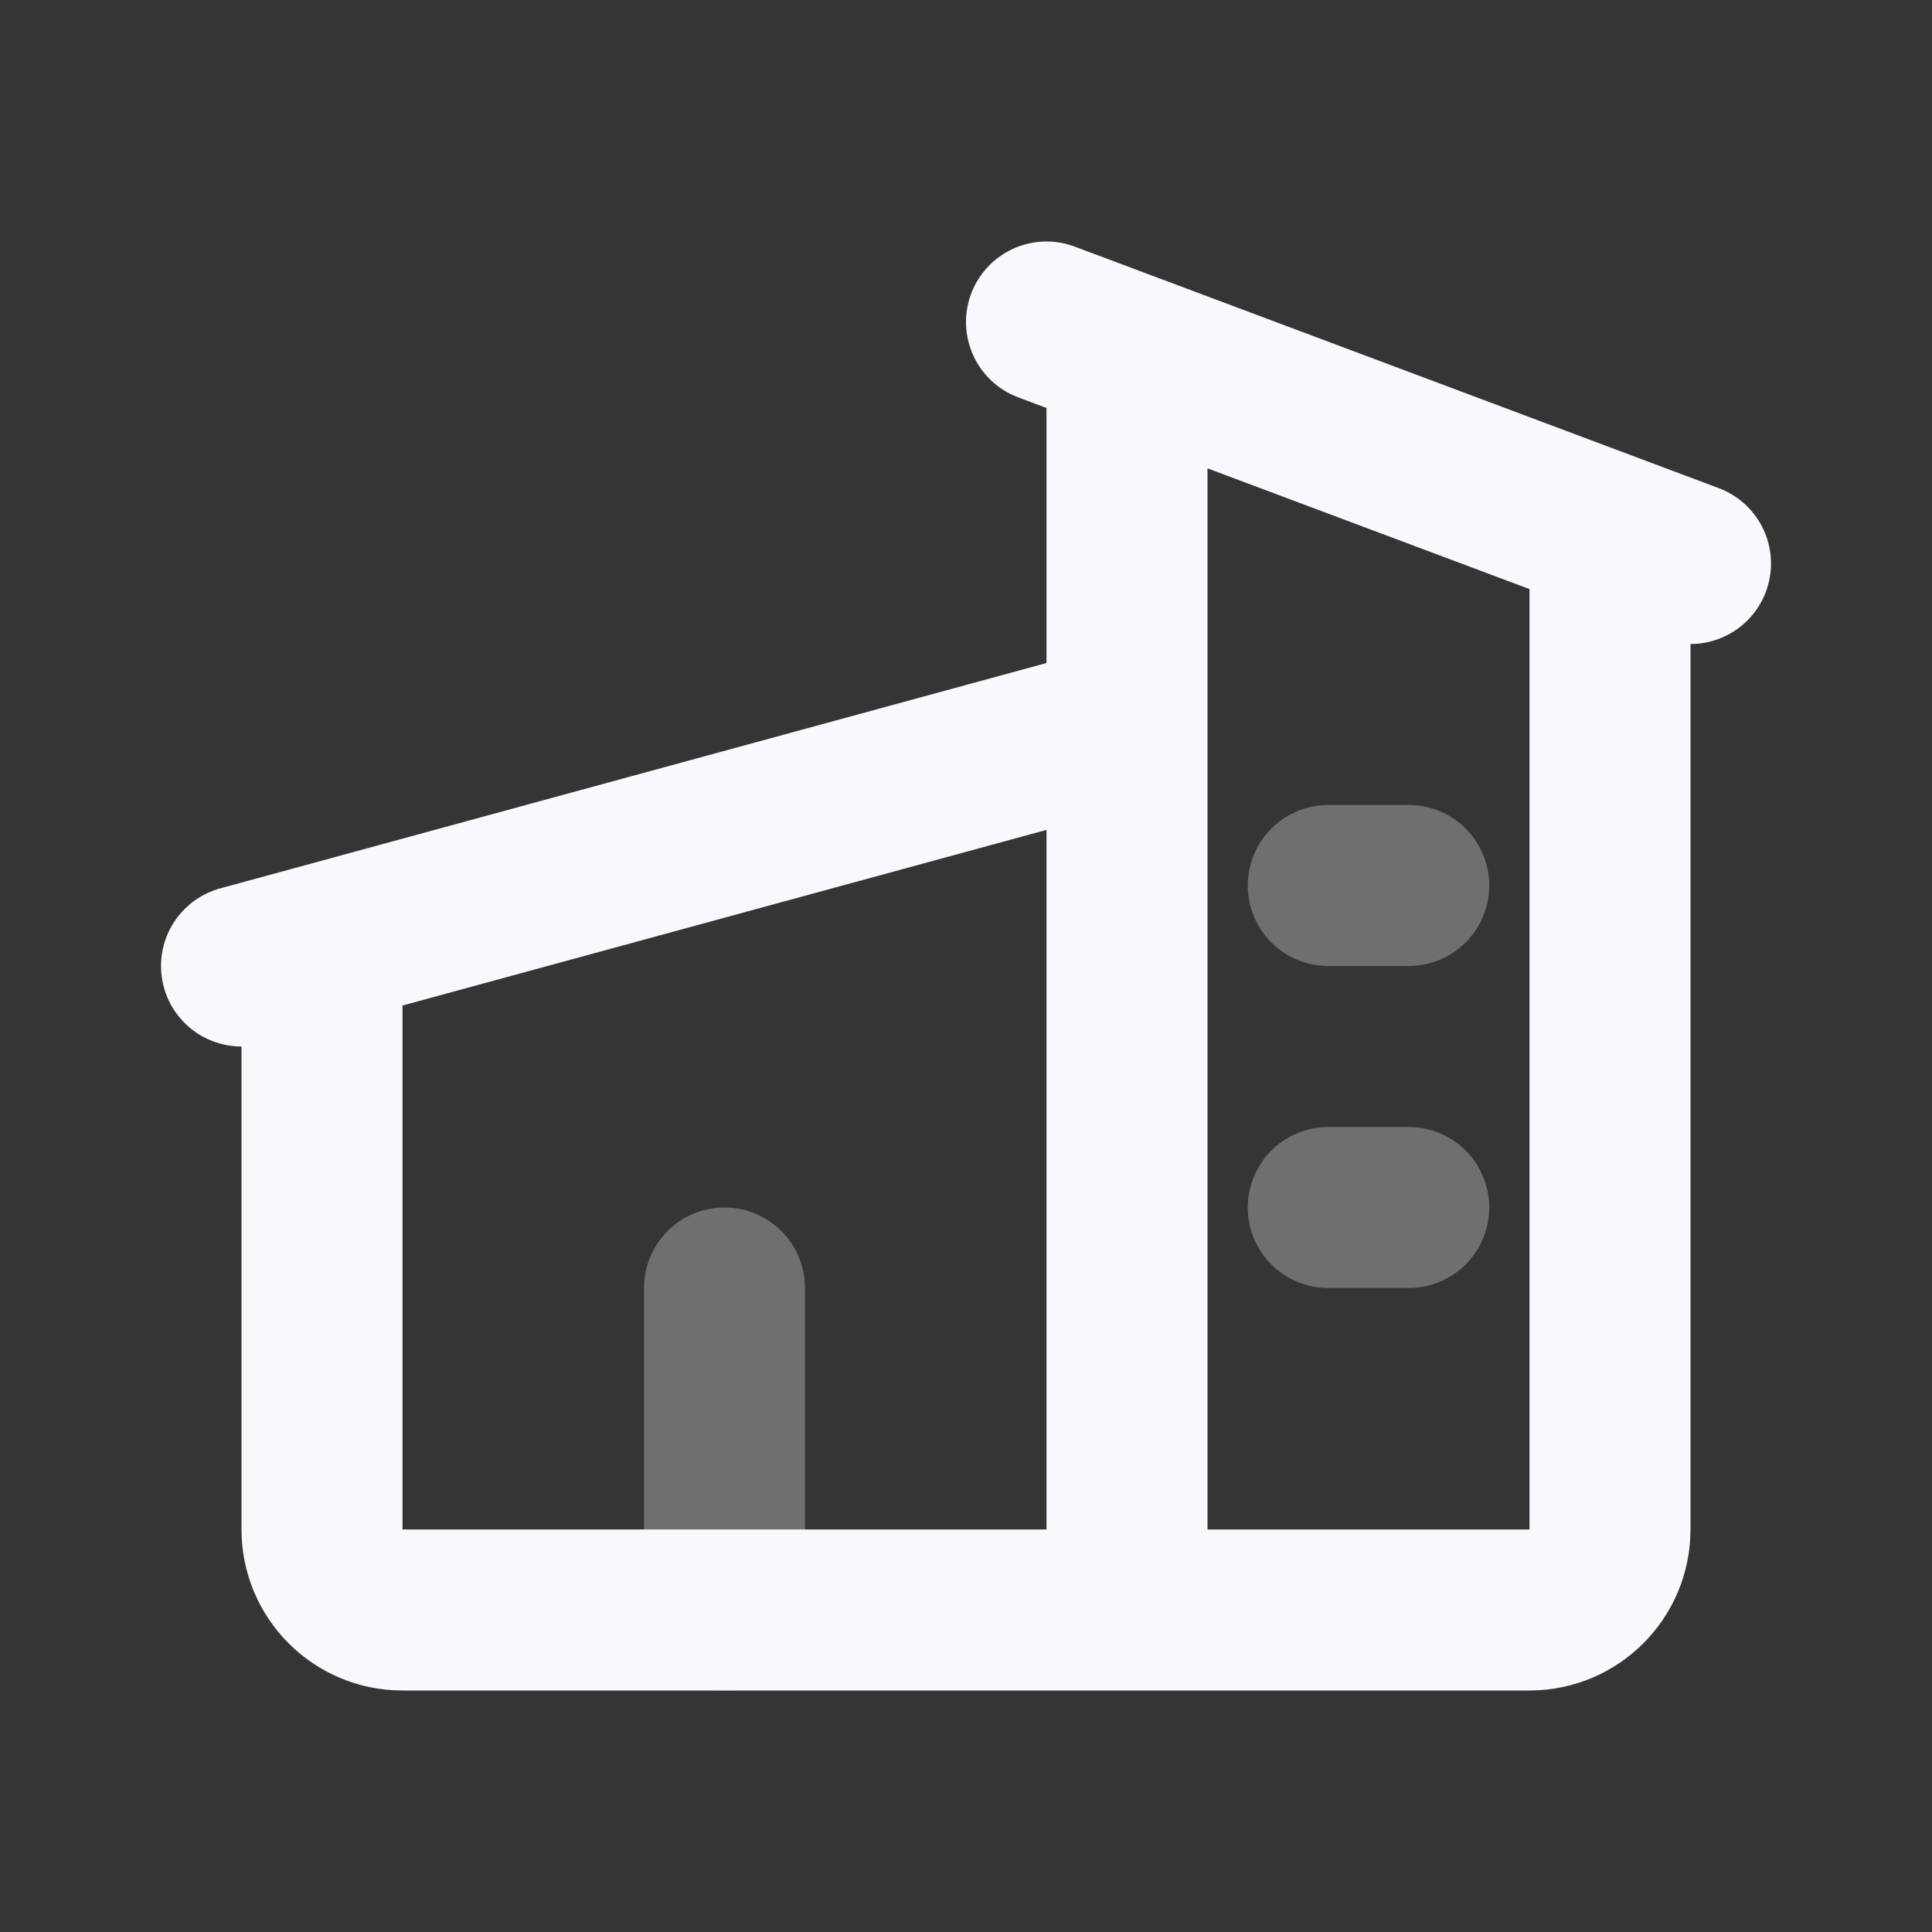 <svg width="24" height="24" viewBox="0 0 24 24" fill="none" xmlns="http://www.w3.org/2000/svg">
<rect x="0" y="0" width="24" height="24" fill="#333333" stroke="none"/>
<path d="M24 0V24H0V0H24Z" fill="white" fill-opacity="0.01"/>
<path opacity="0.3" d="M9 16V20M16.5 11H17.5M16.5 15H17.5" stroke="#F7F9FC" stroke-width="2" stroke-linecap="round"/>
<path d="M14 20H5C4.448 20 4 19.552 4 19V12M14 20H19C19.552 20 20 19.552 20 19V7M14 20V9M14 5V9M14 9L3 12M13 4L21 7" stroke="#F7F9FC" stroke-width="2" stroke-linecap="round" stroke-linejoin="round"/>
</svg>
